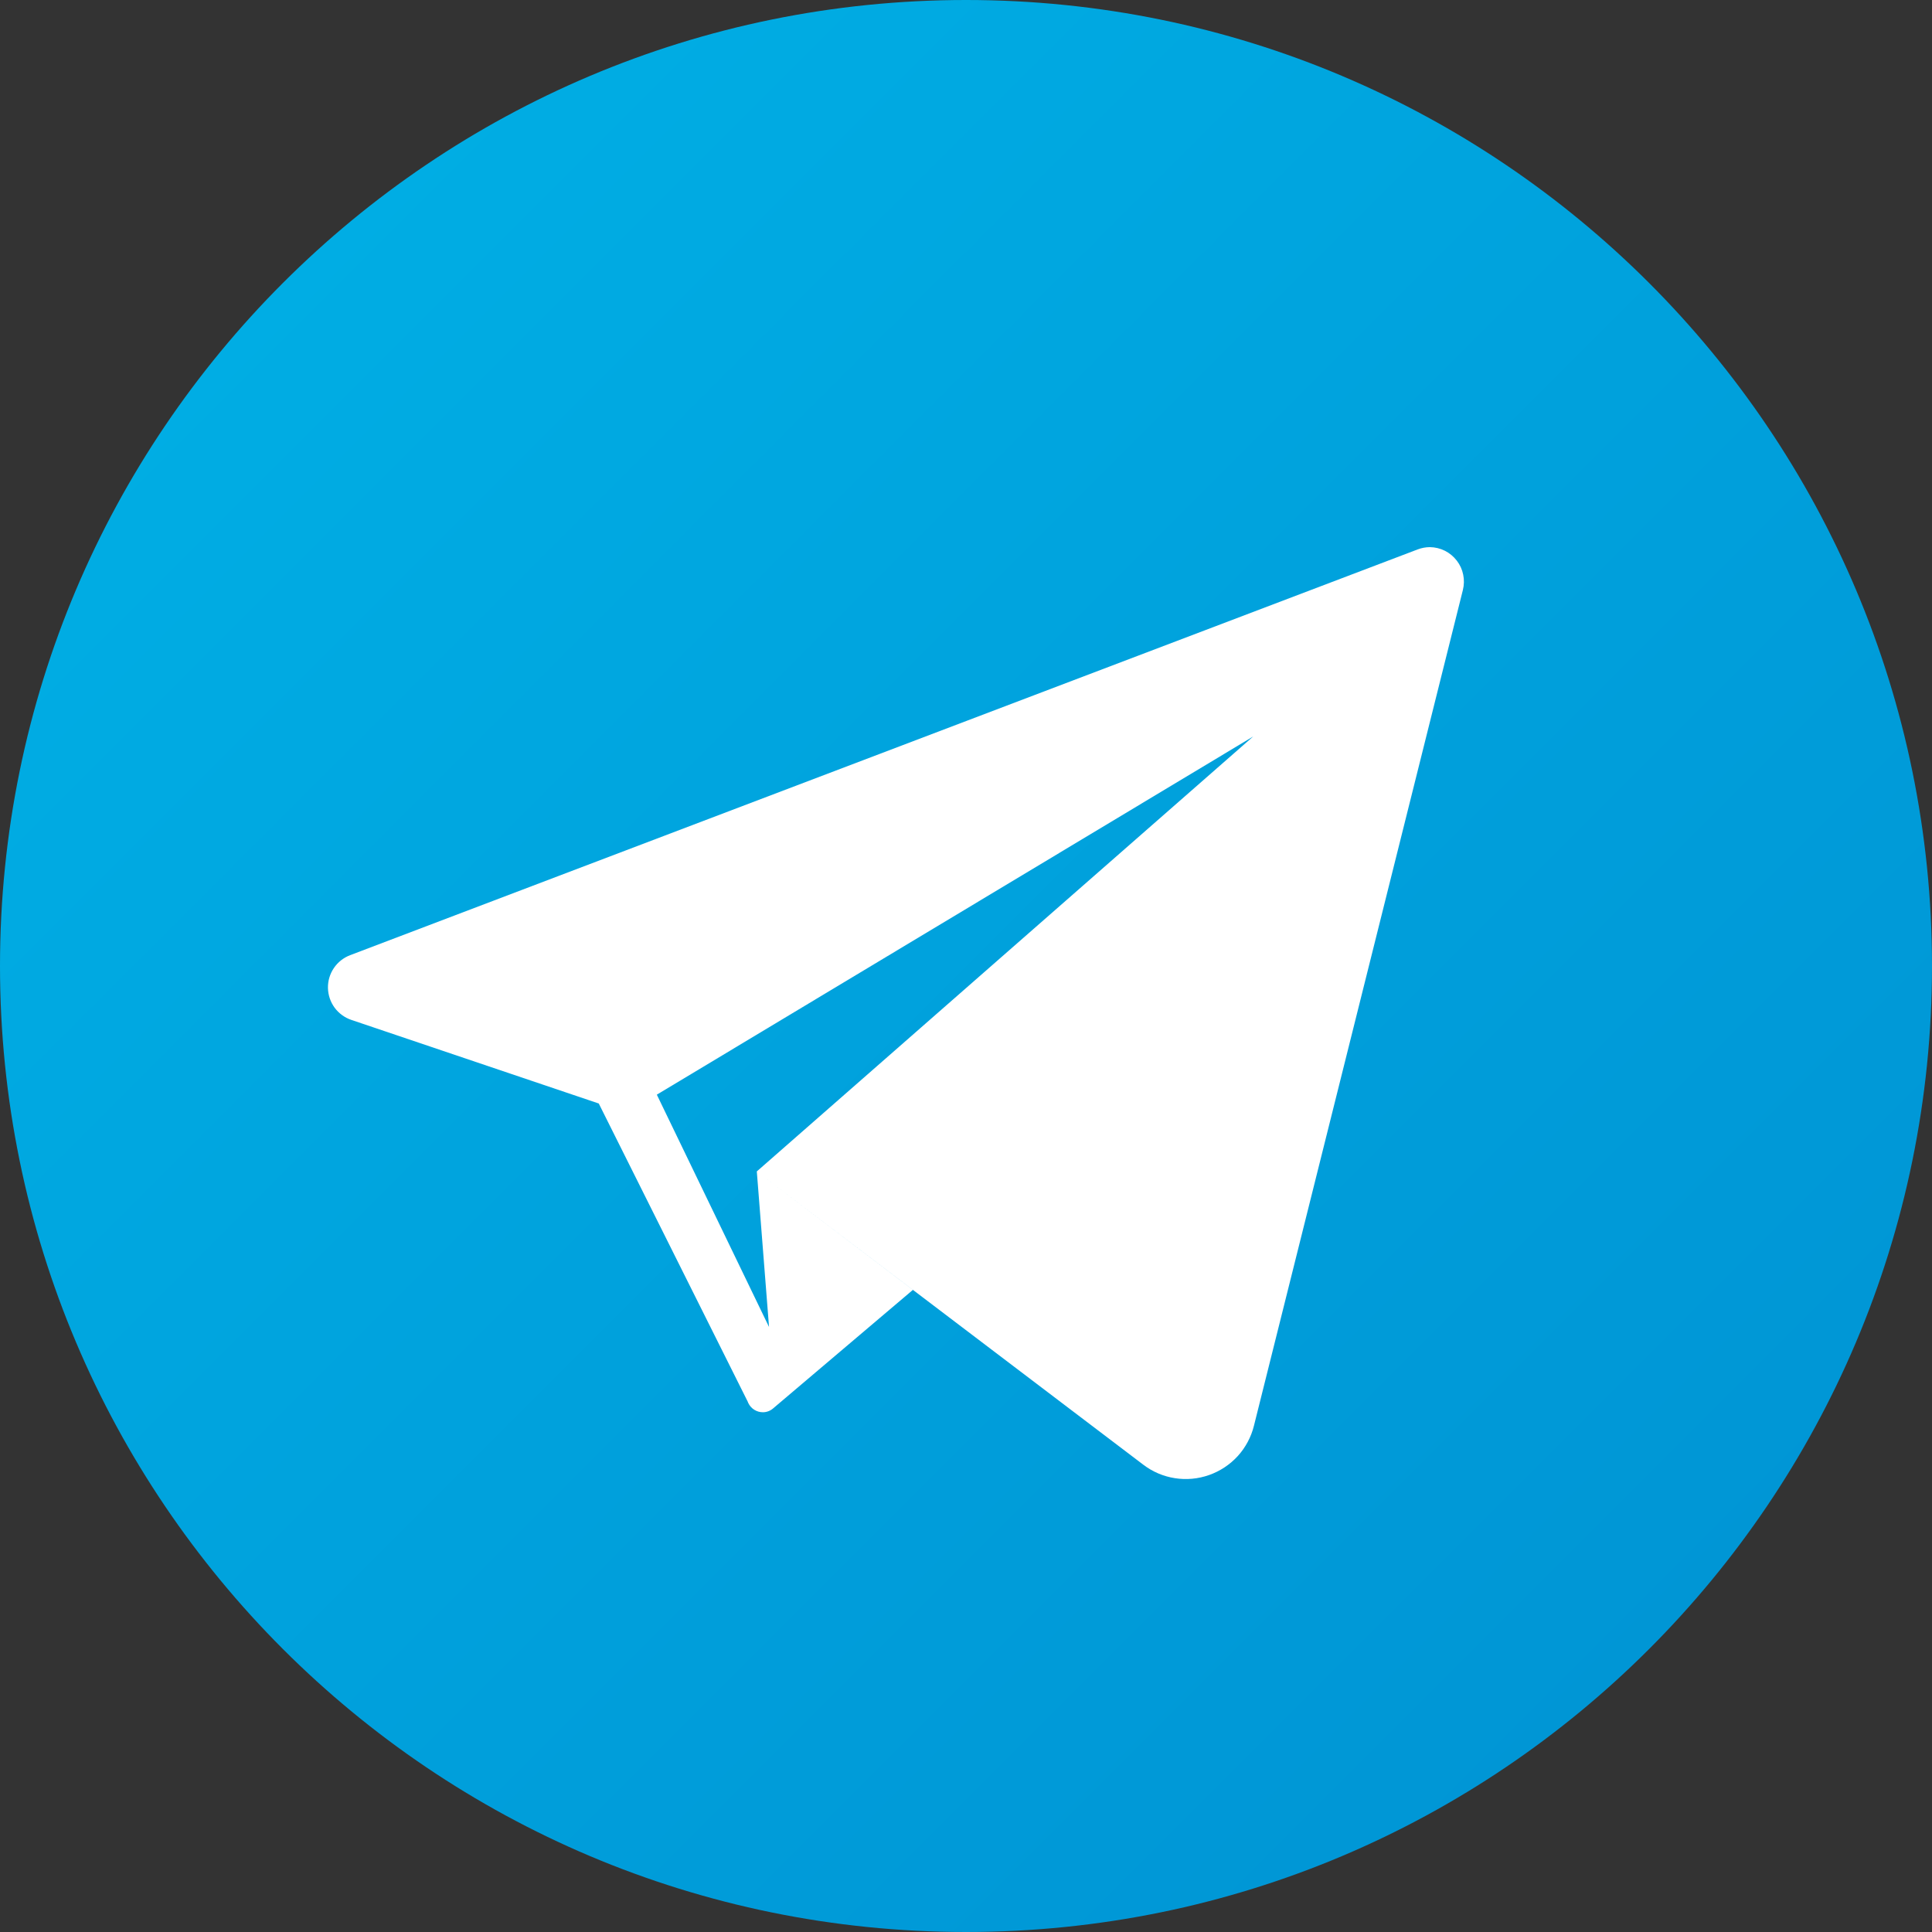 <svg width="40" height="40" viewBox="0 0 40 40" fill="none" xmlns="http://www.w3.org/2000/svg">
<rect x="0" y="0" width="40" height="40" fill="#333333" stroke="none"/>
<path d="M40 20C40 8.954 31.046 -0 20 -0C8.955 -0 0 8.954 0 20C0 31.046 8.955 40 20 40C31.046 40 40 31.046 40 20Z" fill="url(#paint0_linear)"/>
<path d="M29.604 11.328C29.517 11.328 29.43 11.345 29.349 11.376L7.249 19.776C7.112 19.828 6.994 19.921 6.912 20.043C6.83 20.164 6.787 20.308 6.79 20.455C6.793 20.602 6.841 20.744 6.927 20.862C7.014 20.98 7.135 21.069 7.274 21.116L12.397 22.847L15.486 29.03V29.035L15.494 29.051C15.521 29.107 15.564 29.155 15.617 29.188C15.67 29.221 15.731 29.239 15.794 29.239C15.872 29.239 15.947 29.211 16.006 29.16L18.9 26.706L15.669 24.253L15.922 27.474L13.599 22.664L25.946 15.248L15.669 24.253L23.669 30.324C23.86 30.47 24.085 30.567 24.324 30.604C24.562 30.642 24.806 30.619 25.033 30.539C25.26 30.459 25.464 30.324 25.627 30.146C25.789 29.967 25.904 29.751 25.962 29.517L30.287 12.217C30.313 12.113 30.316 12.003 30.294 11.898C30.273 11.792 30.227 11.692 30.161 11.607C30.095 11.521 30.011 11.451 29.915 11.403C29.818 11.355 29.712 11.329 29.604 11.328Z" fill="white"/>
<defs>
<linearGradient id="paint0_linear" x1="3.36" y1="3.36" x2="36.64" y2="36.64" gradientUnits="userSpaceOnUse">
<stop stop-color="#00AFE5"/>
<stop offset="1" stop-color="#0094D4"/>
</linearGradient>
</defs>
</svg>
